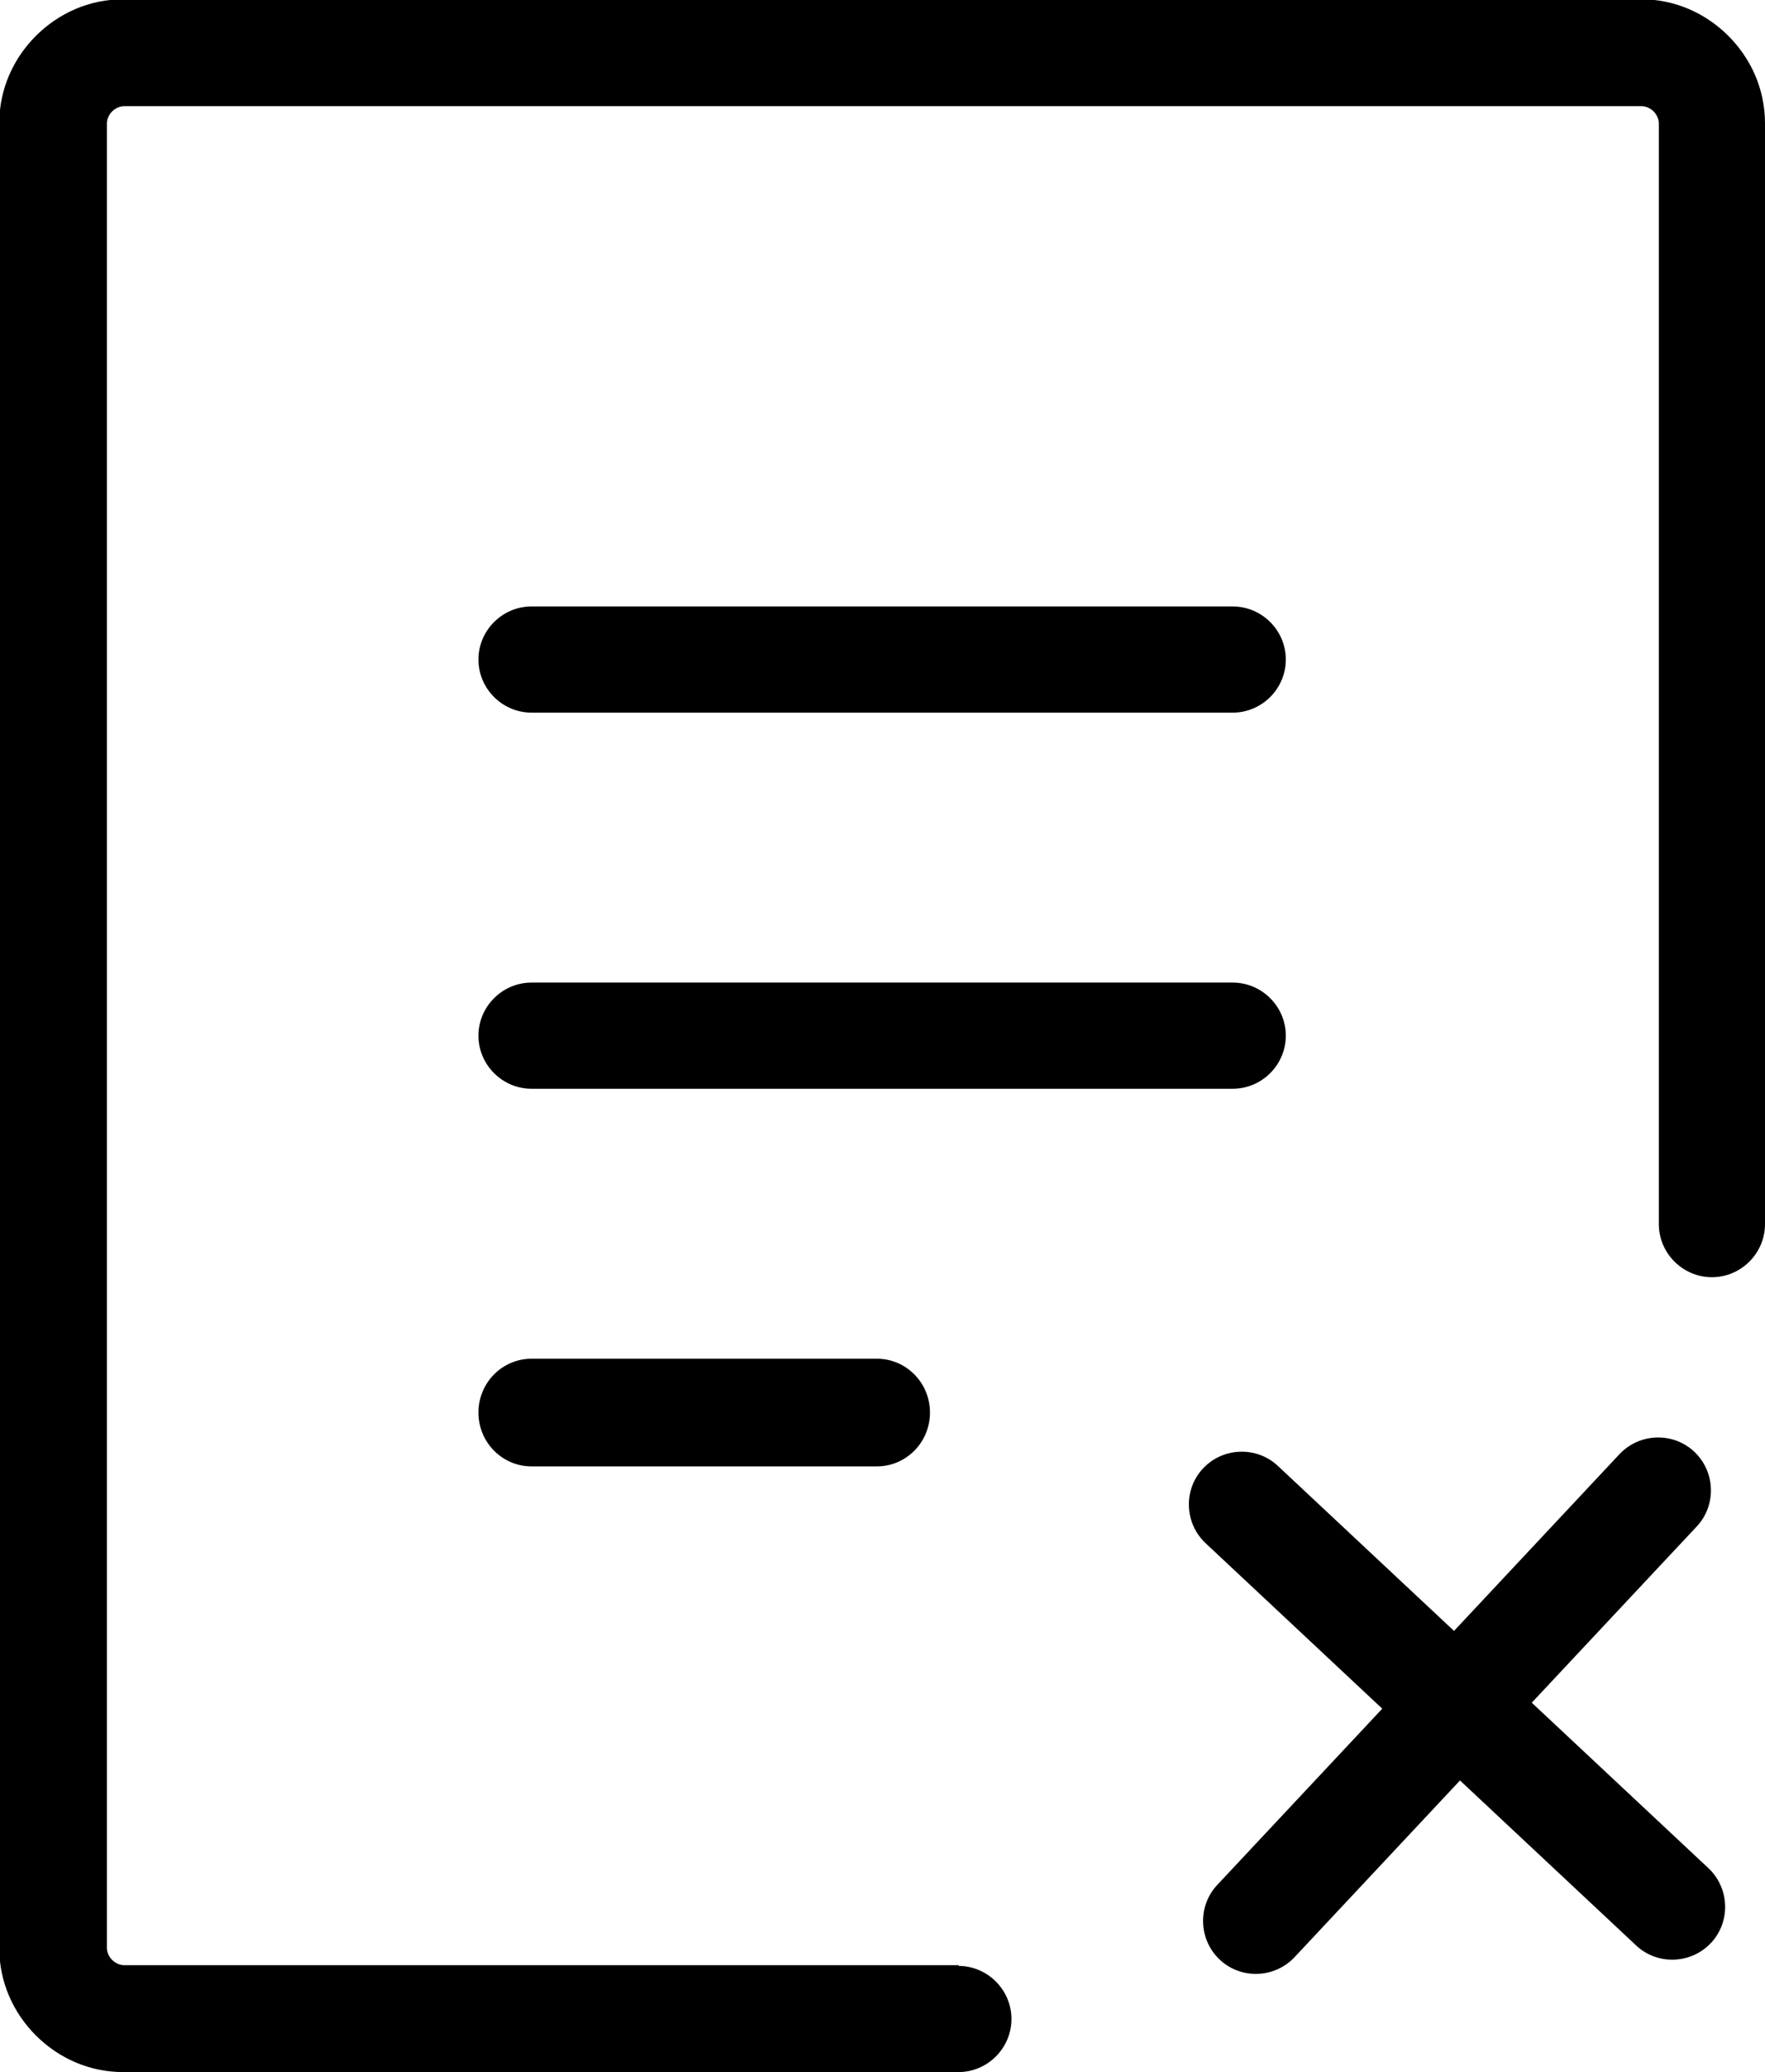 <svg xmlns="http://www.w3.org/2000/svg"  viewBox="0 0 2361 2771" shape-rendering="geometricPrecision" text-rendering="geometricPrecision" image-rendering="optimizeQuality" fill-rule="evenodd" clip-rule="evenodd"><path d="M2219 1994l-221 236m-97 104l-221 236m-398 59c39 0 71 32 71 71s-32 71-71 71H165c-46 0-87-19-117-49s-49-71-49-117V165c0-46 19-87 49-117S119-1 165-1h2030c46 0 87 19 117 49s49 71 49 117v1472c0 39-32 71-71 71s-71-32-71-71V165c0-6-3-12-7-16s-10-7-16-7H166c-6 0-12 3-16 7s-7 10-7 16v2440c0 6 3 12 7 16s10 7 16 7h1117zm-571-668c-39 0-71-32-71-72s32-72 71-72h462c39 0 71 32 71 72s-32 72-71 72H711zm0-1008c-39 0-71-32-71-71s32-71 71-71h938c39 0 71 32 71 71s-32 71-71 71H711zm0 503c-39 0-71-32-71-71s32-71 71-71h938c39 0 71 32 71 71s-32 71-71 71H711zm902 608c-29-27-30-72-4-100 27-29 72-30 100-4l236 221 221-236c27-29 72-30 100-4 29 27 30 72 4 100l-221 236 236 221c29 27 30 72 4 100-27 29-72 30-100 4l-236-221-221 236c-27 29-72 30-100 4-29-27-30-72-4-100l221-236-236-221z" fill-rule="nonzero"/></svg>
